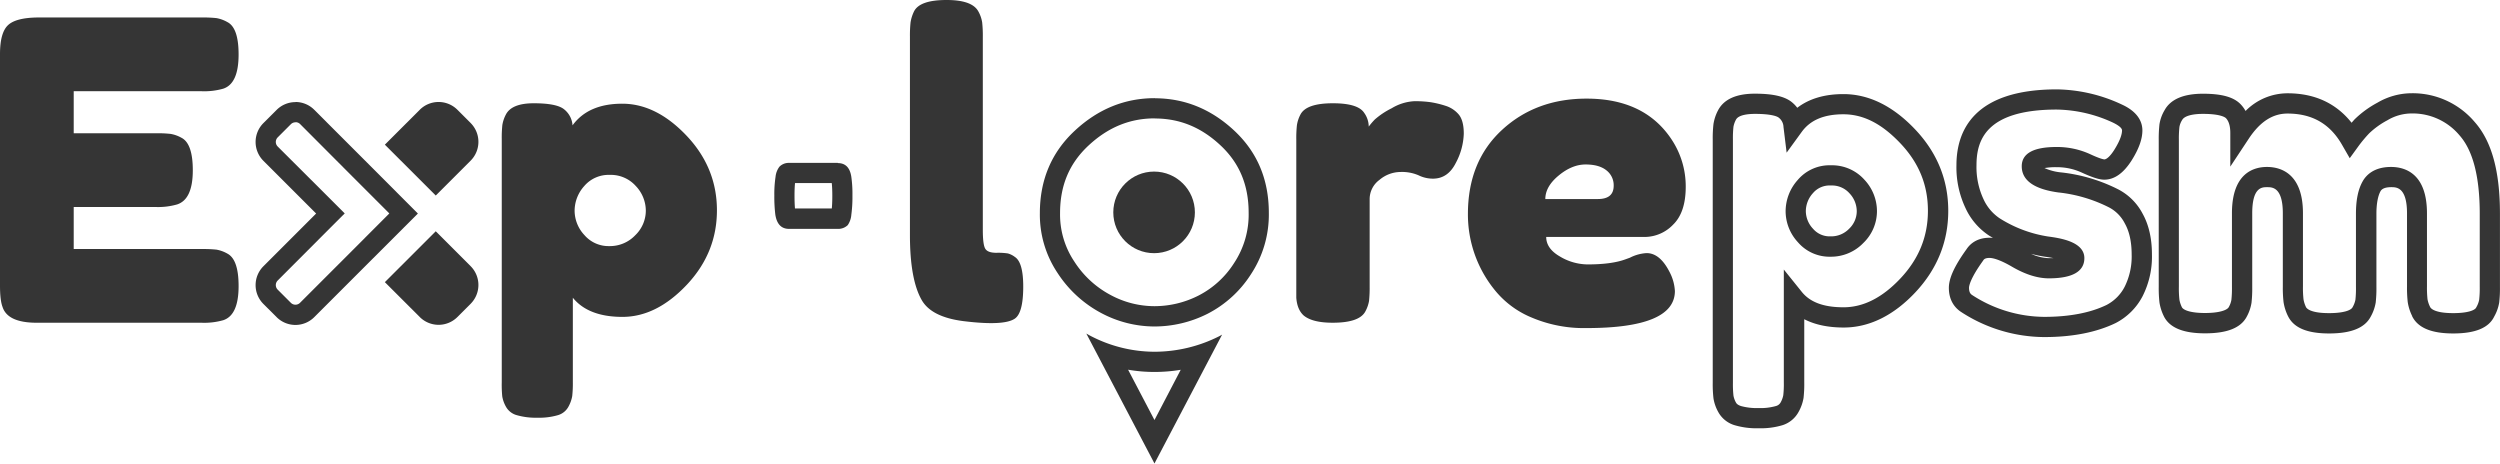 <svg id="Calque_1" data-name="Calque 1" xmlns="http://www.w3.org/2000/svg" viewBox="0 0 989.63 183.5"><defs><style>.cls-1{fill:#353535;}</style></defs><path class="cls-1" d="M29.18,98.58H80a49.55,49.55,0,0,1,5.69.24A13.33,13.33,0,0,1,90,100.39q4.45,2.31,4.45,12.86,0,11.53-6.1,13.51a27.52,27.52,0,0,1-8.57,1H14.51Q3,127.75,1,121.49q-1-2.64-1-8.41V21.43Q0,13,3.13,10T15,6.92H80a49.06,49.06,0,0,1,5.69.25A13.33,13.33,0,0,1,90,8.74Q94.46,11,94.45,21.59q0,11.55-6.1,13.52a27.52,27.52,0,0,1-8.57,1H29.18V52.75H61.82A46.58,46.58,0,0,1,67.5,53a13.33,13.33,0,0,1,4.37,1.56q4.45,2.31,4.45,12.86,0,11.53-6.26,13.52a27.56,27.56,0,0,1-8.57,1H29.18Z"/><path class="cls-1" d="M360.2,14.51a48.81,48.81,0,0,1,.25-5.69,15.47,15.47,0,0,1,1.4-4.37Q364.16,0,374.71,0q10.05,0,12.53,4.45A13,13,0,0,1,388.8,8.9a48.86,48.86,0,0,1,.25,5.77V91q0,5.94,1,7.5c.66,1.05,2.11,1.57,4.37,1.57a25.75,25.75,0,0,1,4.53.25,8.13,8.13,0,0,1,2.8,1.4q3.3,2.15,3.3,11.7c0,6.92-1.1,11.16-3.3,12.69q-4.29,3-20.44,1-12.69-1.64-16.48-8.4Q360.2,110.6,360.2,93Z"/><path class="cls-1" d="M572.18,41.87a11.21,11.21,0,0,1,5.2,3.38c1.37,1.59,2.06,4.15,2.06,7.66a26.15,26.15,0,0,1-3.13,11.54q-3.13,6.27-9.07,6.27a12.87,12.87,0,0,1-5.69-1.32,16.51,16.51,0,0,0-7.17-1.32,13,13,0,0,0-8.32,3.13,9.44,9.44,0,0,0-3.88,7.58v34.62a49.31,49.31,0,0,1-.24,5.69,13.37,13.37,0,0,1-1.57,4.37q-2.48,4.29-12.86,4.28-7.9,0-11.37-2.8-2.64-2.31-3-7.09V55.22a46.58,46.58,0,0,1,.25-5.68,13.31,13.31,0,0,1,1.4-4.21q2.31-4.45,12.86-4.45,9.89,0,12.36,3.79a9.47,9.47,0,0,1,1.81,5.44,28.16,28.16,0,0,1,2.39-2.8,30.7,30.7,0,0,1,6.68-4.45,19.21,19.21,0,0,1,9-2.8,43.87,43.87,0,0,1,6.51.41A38.67,38.67,0,0,1,572.18,41.87Z"/><path class="cls-1" d="M667.3,73.93q0,10.14-5,15a15.67,15.67,0,0,1-11.13,4.87H612.07c0,3.07,1.82,5.66,5.44,7.74a21.65,21.65,0,0,0,10.88,3.13q9.57,0,15-2l1.82-.66a16.58,16.58,0,0,1,6.59-1.82q5.28,0,9.07,7.42a18.34,18.34,0,0,1,2.14,7.58q0,14.69-35.11,14.68a53,53,0,0,1-21.68-4.21,36.7,36.7,0,0,1-14.75-11.13,47.34,47.34,0,0,1-10.39-29.83q0-20.78,13.44-33.22t33.54-12.44q22.92,0,33.63,16.15A33.5,33.5,0,0,1,667.3,73.93Zm-34.79,4.86c4.18,0,6.27-1.75,6.27-5.27a7.44,7.44,0,0,0-2.89-6.1q-2.88-2.31-8.24-2.31T617,69.48q-5.28,4.36-5.28,9.31Z"/><path class="cls-1" d="M172.49,91.55l-20.14,20.14h0l13.8,13.79a10.54,10.54,0,0,0,14.93,0l5.21-5.21a10.55,10.55,0,0,0,0-14.92Z"/><path class="cls-1" d="M172.49,77.4,152.35,57.27h0l13.8-13.8a10.54,10.54,0,0,1,14.93,0l5.21,5.21a10.56,10.56,0,0,1,0,14.93Z"/><path class="cls-1" d="M198.62,151.32V55.06a47.15,47.15,0,0,1,.24-5.61,13.65,13.65,0,0,1,1.4-4.12q2.31-4.45,11.05-4.45t11.78,2.23a8.87,8.87,0,0,1,3.55,6.51q6.26-8.58,19.7-8.57T271.8,53.74q12,12.69,12,29.51t-11.95,29.5q-12,12.7-25.47,12.69t-19.62-7.58v33.3a47,47,0,0,1-.24,5.6,13.47,13.47,0,0,1-1.49,4.21,6.93,6.93,0,0,1-4.2,3.38,26.4,26.4,0,0,1-8.08,1,27.2,27.2,0,0,1-8.16-1,7,7,0,0,1-4.28-3.3,12.58,12.58,0,0,1-1.49-4.12A47.15,47.15,0,0,1,198.62,151.32Zm32.63-77.64a14.68,14.68,0,0,0-3.79,9.73,14.17,14.17,0,0,0,3.88,9.64,12.59,12.59,0,0,0,9.89,4.37,13.81,13.81,0,0,0,10.22-4.28,13.55,13.55,0,0,0,4.2-9.73,14.25,14.25,0,0,0-4-9.81,13.24,13.24,0,0,0-10.3-4.37A12.67,12.67,0,0,0,231.25,73.68Z"/><path class="cls-1" d="M329.26,72.52c.14,1.37.21,3,.21,5,0,2.27-.09,3.89-.2,5H314.69c-.12-1.41-.18-3.15-.18-5.18,0-2.22.09-3.78.2-4.86h14.55m2.39-8H312.41A5.18,5.18,0,0,0,308.53,66,8,8,0,0,0,307,70a45.78,45.78,0,0,0-.48,7.42,58,58,0,0,0,.4,7.58c.59,3.74,2.4,5.6,5.42,5.6h19.24a5.4,5.4,0,0,0,4-1.48A8.44,8.44,0,0,0,337,85a52,52,0,0,0,.44-7.5A49.05,49.05,0,0,0,337,70q-.81-5.44-5.34-5.44Z"/><path class="cls-1" d="M457.13,46.9c9.85,0,18.37,3.48,26,10.63,7.5,7,11.15,15.73,11.15,26.7a34.66,34.66,0,0,1-5.75,19.88A36.23,36.23,0,0,1,474.43,117a38.54,38.54,0,0,1-17.47,4.2,36.69,36.69,0,0,1-17.38-4.45,38.4,38.4,0,0,1-14.29-13.19,33.37,33.37,0,0,1-5.66-19.2c0-11,3.7-19.72,11.29-26.78,7.77-7.21,16.34-10.72,26.21-10.72m0-8q-17.81,0-31.65,12.86T411.63,84.4a41.54,41.54,0,0,0,7,23.65,46.79,46.79,0,0,0,17.22,15.83,45,45,0,0,0,21.1,5.36,46.77,46.77,0,0,0,21-5,44.45,44.45,0,0,0,17.23-15.66,42.87,42.87,0,0,0,7.09-24.32q0-19.77-13.69-32.55T457.13,38.9Z"/><path class="cls-1" d="M446.51,146.34a60.93,60.93,0,0,0,10.45.9,63.55,63.55,0,0,0,10.43-.86L457,166.27l-10.45-19.93M430,132l27,51.47,26.77-51c-.44.24-.86.49-1.3.71A57,57,0,0,1,457,139.24a55,55,0,0,1-25.73-6.5c-.43-.23-.84-.48-1.26-.71Z"/><path class="cls-1" d="M117,48.37a2.57,2.57,0,0,1,1.81.75L139.63,70l14.48,14.49L139.63,99l-20.87,20.87a2.56,2.56,0,0,1-3.62,0l-5.21-5.21a2.56,2.56,0,0,1,0-3.62L130.8,90.13l5.66-5.65-5.66-5.66L109.93,58a2.55,2.55,0,0,1-.75-1.81,2.58,2.58,0,0,1,.75-1.81l5.21-5.21a2.55,2.55,0,0,1,1.81-.75m0-8a10.53,10.53,0,0,0-7.46,3.1l-5.22,5.21a10.56,10.56,0,0,0,0,14.93l20.87,20.87-20.87,20.87a10.55,10.55,0,0,0,0,14.92l5.22,5.21a10.53,10.53,0,0,0,14.92,0l20.87-20.87,20.14-20.13L145.28,64.34,124.41,43.47a10.53,10.53,0,0,0-7.46-3.1Z"/><circle class="cls-1" cx="456.85" cy="84.07" r="16.15"/><path class="cls-1" d="M696.17,169.53a30.77,30.77,0,0,1-9.4-1.18,10.91,10.91,0,0,1-6.57-5.21,16.28,16.28,0,0,1-1.92-5.47,48.7,48.7,0,0,1-.29-6.15V55.26a48.7,48.7,0,0,1,.29-6.15,17.23,17.23,0,0,1,1.78-5.37c2.3-4.44,7.21-6.66,14.63-6.66,6.84,0,11.34,1,14.14,3a12.38,12.38,0,0,1,2.62,2.59c4.68-3.6,10.8-5.42,18.26-5.42,10.06,0,19.6,4.69,28.37,13.94s13.14,20.05,13.14,32.26-4.39,23.06-13,32.25-18.27,13.95-28.38,13.95c-6.16,0-11.38-1.1-15.62-3.29v25a49,49,0,0,1-.28,6.14A17,17,0,0,1,712,163a11,11,0,0,1-6.49,5.34A30.05,30.05,0,0,1,696.17,169.53ZM694.69,45.08c-2.36,0-6.46.3-7.5,2.29a9.45,9.45,0,0,0-1,2.82,42.48,42.48,0,0,0-.21,5.07v96.26a42.48,42.48,0,0,0,.21,5.07,8.7,8.7,0,0,0,1,2.77c.12.22.48.89,2,1.38a23.59,23.59,0,0,0,6.93.79,22.2,22.2,0,0,0,6.81-.78,3,3,0,0,0,1.92-1.42,9.34,9.34,0,0,0,1.07-2.91,39.92,39.92,0,0,0,.21-5.06V106.7l7.12,8.85c3.29,4.1,8.69,6.09,16.5,6.09s15.31-3.74,22.55-11.43,10.87-16.52,10.87-26.77-3.58-19-10.94-26.75S737.6,45.24,729.71,45.24c-7.67,0-13.06,2.27-16.47,6.94l-6,8.25L706,50.27a4.84,4.84,0,0,0-1.93-3.73C703.65,46.19,701.58,45.08,694.69,45.08Zm29.91,56.54a16.49,16.49,0,0,1-12.88-5.72,18.11,18.11,0,0,1-4.88-12.29,18.63,18.63,0,0,1,4.75-12.32,16.51,16.51,0,0,1,13.18-5.86A17.18,17.18,0,0,1,738,71.11a18.22,18.22,0,0,1,5,12.5,17.47,17.47,0,0,1-5.35,12.53A17.74,17.74,0,0,1,724.6,101.62Zm.17-28.19a8.62,8.62,0,0,0-7.09,3h0a10.71,10.71,0,0,0-2.84,7.13,10.3,10.3,0,0,0,2.86,7,8.64,8.64,0,0,0,6.9,3A9.85,9.85,0,0,0,732,90.53,9.59,9.59,0,0,0,735,83.61a10.35,10.35,0,0,0-2.92-7.13A9.24,9.24,0,0,0,724.77,73.43Z"/><path class="cls-1" d="M809.17,133.43a60.79,60.79,0,0,1-32.71-9.84h0c-2.28-1.44-5-4.29-5-9.65,0-3.79,2.21-8.65,7-15.29,1.38-2.09,4.09-4.54,9.15-4.54.43,0,.87,0,1.32.07-.51-.29-1-.59-1.51-.9a26,26,0,0,1-9.41-11,37.69,37.69,0,0,1-3.55-16.85c0-13.71,6.9-30.05,39.77-30.05a62.42,62.42,0,0,1,25.72,6c6.71,3.07,8.12,7.26,8.12,10.24,0,3.43-1.39,7.31-4.24,11.85C840.6,68.55,837,71.12,833,71.12c-1.33,0-3.55-.32-9-2.84a23.61,23.61,0,0,0-9.94-2.1,25,25,0,0,0-4.74.35,21,21,0,0,0,6.7,1.73,65.61,65.61,0,0,1,22.41,6.66,22.64,22.64,0,0,1,9.69,9.6c2.47,4.39,3.73,9.85,3.73,16.23a34.63,34.63,0,0,1-3.69,16.48,24.84,24.84,0,0,1-10.68,10.65C829.82,131.58,820.33,133.43,809.17,133.43Zm-28.45-16.61a52.86,52.86,0,0,0,28.45,8.61c9.94,0,18.26-1.58,24.71-4.71a16.77,16.77,0,0,0,7.2-7.26,26.85,26.85,0,0,0,2.74-12.71c0-5-.91-9.12-2.7-12.29a14.64,14.64,0,0,0-6.25-6.36,57.84,57.84,0,0,0-19.78-5.89H815c-9.75-1.29-14.69-4.79-14.69-10.39,0-5.07,4.62-7.63,13.73-7.63A31.44,31.44,0,0,1,827.33,61c4.28,2,5.55,2.1,5.68,2.1.74,0,2.2-1,4-3.89,2.49-4,3-6.32,3-7.6s-2.63-2.59-3.43-3a54.56,54.56,0,0,0-22.41-5.24c-28.47,0-31.77,12.58-31.77,22.05a30,30,0,0,0,2.72,13.31,18.21,18.21,0,0,0,6.44,7.68,50.13,50.13,0,0,0,19.06,7.19c4.67.63,14.48,2,14.48,8.58,0,5.28-4.73,8-14.06,8-4.44,0-9.33-1.54-14.54-4.58s-7.84-3.5-8.95-3.5c-1.86,0-2.29.66-2.49,1l-.11.16c-5.12,7.13-5.51,10-5.51,10.69C779.46,115.77,780.06,116.4,780.72,116.82ZM804,100.48a17.76,17.76,0,0,0,7,1.71c.72,0,1.36,0,1.93,0-1-.19-2.09-.38-3.45-.57A51,51,0,0,1,804,100.48Z"/><path class="cls-1" d="M971.12,132c-8.65,0-14-2.23-16.27-6.83l0-.09a18.73,18.73,0,0,1-1.75-5.55,50.58,50.58,0,0,1-.28-6.2V84.43c0-10.34-4.2-10.34-6.22-10.34-3.39,0-4.06,1.24-4.32,1.7-1,1.9-1.57,4.94-1.57,8.81v28.84a51,51,0,0,1-.28,6.32,17.31,17.31,0,0,1-2,5.62C936.1,129.79,930.73,132,922,132s-14-2.23-16.27-6.83l-.05-.09a19,19,0,0,1-1.74-5.55,50.58,50.58,0,0,1-.28-6.2V84.43c0-10.34-4.2-10.34-6.22-10.34s-5.89,0-5.89,10.34v29.18a50.88,50.88,0,0,1-.28,6.21,17,17,0,0,1-2,5.72l-.06.12c-2.44,4.23-7.78,6.29-16.32,6.29s-13.94-2.16-16.25-6.61l-.07-.15a19,19,0,0,1-1.74-5.44,50.41,50.41,0,0,1-.29-6.31v-58a52.94,52.94,0,0,1,.28-6.2,15.64,15.64,0,0,1,2.07-5.68c2.37-4.27,7.48-6.46,15.17-6.46,7.47,0,12.22,1.34,14.94,4.22a12.7,12.7,0,0,1,1.91,2.61,23.36,23.36,0,0,1,16.62-7c10.7,0,19.21,3.92,25.35,11.66L932,47.32a39.55,39.55,0,0,1,9.09-6.66,26.9,26.9,0,0,1,13.53-3.75,32.18,32.18,0,0,1,25.09,11.5c6.66,7.59,9.9,19.42,9.9,36.19v28.84a50.66,50.66,0,0,1-.28,6.21,16.87,16.87,0,0,1-2,5.67C985.18,129.78,979.86,132,971.12,132ZM962,121.58c.33.6,1.89,2.37,9.1,2.37,5.93,0,8.6-1.18,9.09-2.19l.07-.14a9.22,9.22,0,0,0,1.13-3,41.66,41.66,0,0,0,.22-5.17V84.6c0-14.54-2.66-24.93-7.91-30.91a24.21,24.21,0,0,0-19.08-8.78,18.78,18.78,0,0,0-9.55,2.69,32.3,32.3,0,0,0-7.24,5.2,54,54,0,0,0-4.05,4.82l-3.63,5-3.07-5.33c-4.77-8.3-11.83-12.34-21.58-12.34-5.88,0-10.88,3.25-15.3,9.92l-7.33,11.08V52.62c0-2.67-.58-4.63-1.71-5.83-.27-.28-2-1.71-9.13-1.71-4.37,0-7.36.87-8.2,2.39a7.58,7.58,0,0,0-1.1,2.78,42.06,42.06,0,0,0-.22,5.17v58a41.18,41.18,0,0,0,.22,5.24,11.26,11.26,0,0,0,1,3c.63,1.09,3.34,2.24,9.12,2.24s8.68-1.15,9.36-2.24a8.92,8.92,0,0,0,1.09-2.93,41.92,41.92,0,0,0,.22-5.17V84.43c0-16,8.7-18.34,13.89-18.34s14.22,2.38,14.22,18.34v28.85a42.84,42.84,0,0,0,.21,5.17,11.42,11.42,0,0,0,1,3.13c.32.6,1.89,2.37,9.1,2.37,6,0,8.73-1.18,9.31-2.29a9.81,9.81,0,0,0,1.15-3,41.77,41.77,0,0,0,.21-5.23V84.6c0-5.35.83-9.48,2.55-12.63,1.45-2.68,4.61-5.88,11.34-5.88,5.31,0,14.22,2.38,14.22,18.34v28.85a45.24,45.24,0,0,0,.21,5.17A11.42,11.42,0,0,0,962,121.58Z"/></svg>